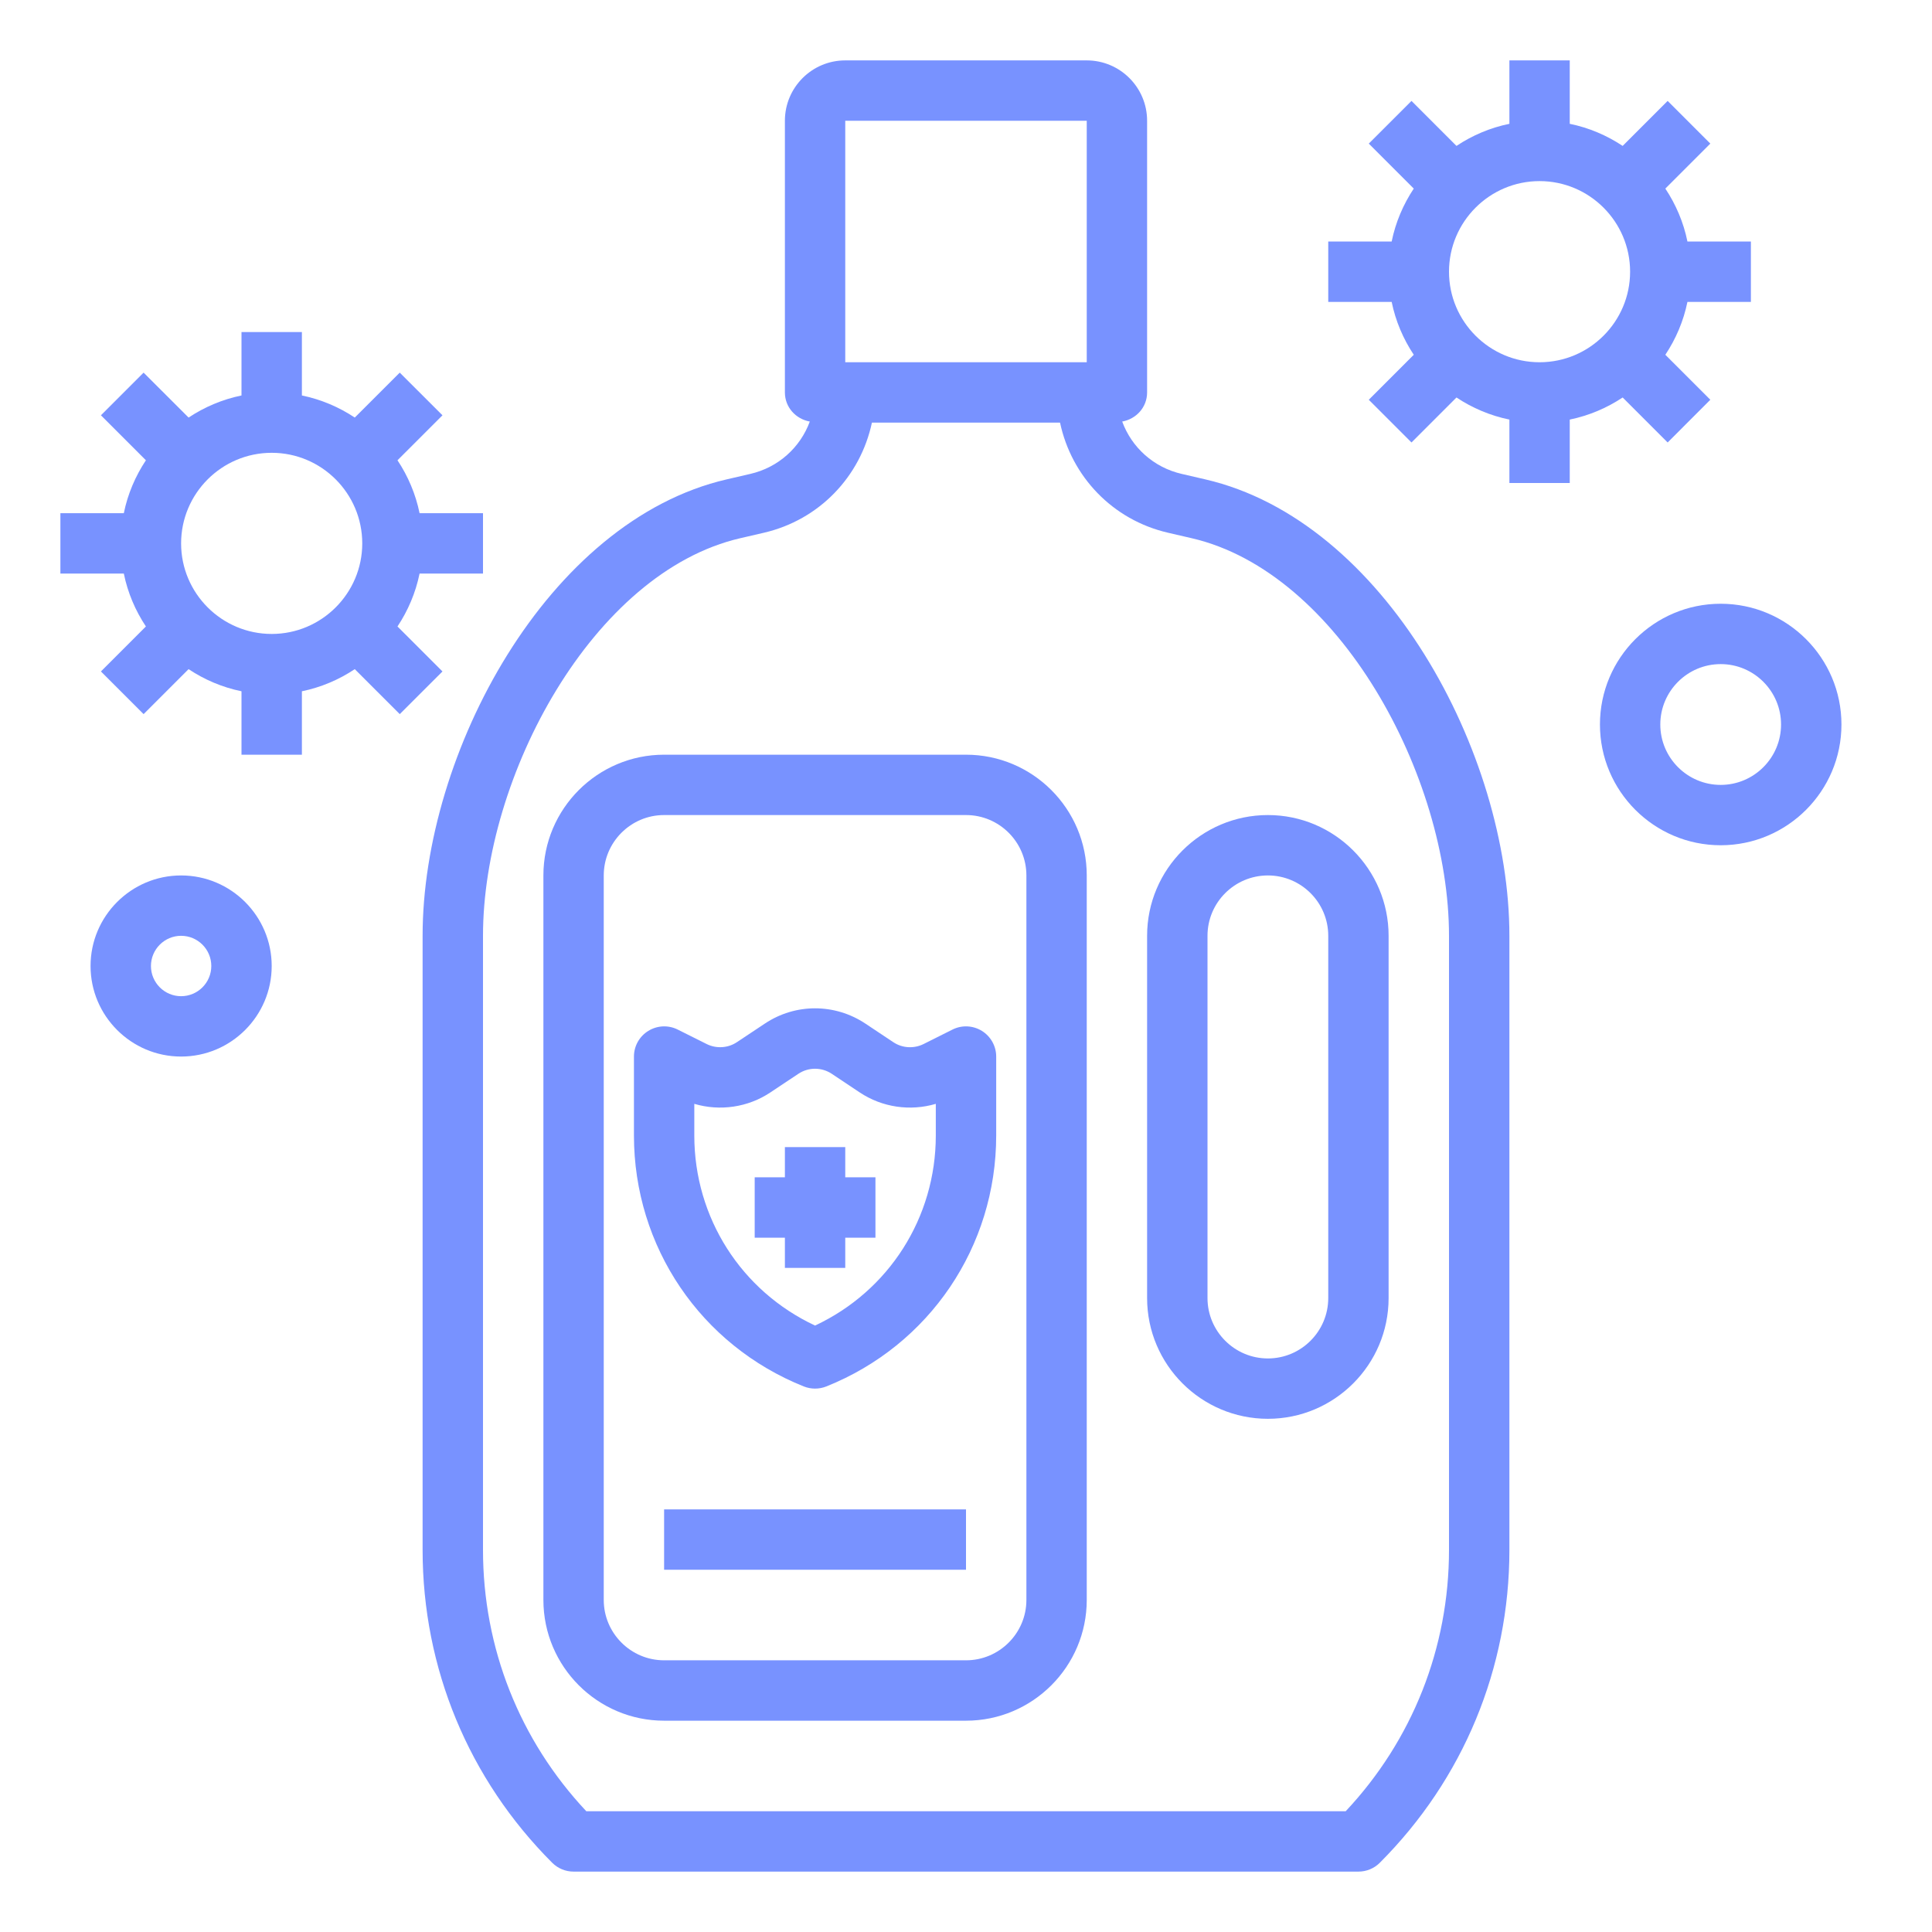 <svg width="46" height="46" viewBox="0 0 46 46" fill="none" xmlns="http://www.w3.org/2000/svg">
<path d="M10.062 36.903C10.062 39.717 11.158 42.362 13.148 44.352C13.283 44.487 13.466 44.562 13.656 44.562H32.344C32.534 44.562 32.718 44.487 32.852 44.352C34.842 42.362 35.938 39.717 35.938 36.903V22.281C35.938 17.931 32.963 12.398 28.695 11.413L28.138 11.284C27.466 11.13 26.945 10.652 26.719 10.037C27.054 9.976 27.312 9.696 27.312 9.344V2.875C27.312 2.082 26.668 1.438 25.875 1.438H20.125C19.332 1.438 18.688 2.082 18.688 2.875V9.344C18.688 9.696 18.946 9.976 19.281 10.037C19.055 10.652 18.534 11.13 17.862 11.284L17.305 11.413C13.037 12.398 10.062 17.931 10.062 22.281V36.903ZM20.125 2.875H25.875V8.625H20.125V2.875ZM11.5 22.281C11.5 18.48 14.121 13.623 17.628 12.814L18.185 12.685C19.509 12.379 20.487 11.345 20.76 10.062H25.239C25.511 11.345 26.489 12.38 27.814 12.685L28.371 12.814C31.879 13.623 34.5 18.48 34.5 22.281V36.903C34.5 39.235 33.629 41.432 32.04 43.125H13.96C12.371 41.433 11.5 39.235 11.5 36.903V22.281Z" fill="#7892FF"/>
<path d="M30.188 33.781C31.773 33.781 33.062 32.492 33.062 30.906V22.281C33.062 20.696 31.773 19.406 30.188 19.406C28.602 19.406 27.312 20.696 27.312 22.281V30.906C27.312 32.492 28.602 33.781 30.188 33.781ZM28.75 22.281C28.75 21.488 29.395 20.844 30.188 20.844C30.98 20.844 31.625 21.488 31.625 22.281V30.906C31.625 31.699 30.98 32.344 30.188 32.344C29.395 32.344 28.75 31.699 28.75 30.906V22.281Z" fill="#7892FF"/>
<path d="M23 40.969C24.586 40.969 25.875 39.679 25.875 38.094V20.844C25.875 19.258 24.586 17.969 23 17.969H15.812C14.227 17.969 12.938 19.258 12.938 20.844V38.094C12.938 39.679 14.227 40.969 15.812 40.969H23ZM14.375 38.094V20.844C14.375 20.051 15.02 19.406 15.812 19.406H23C23.793 19.406 24.438 20.051 24.438 20.844V38.094C24.438 38.886 23.793 39.531 23 39.531H15.812C15.02 39.531 14.375 38.886 14.375 38.094Z" fill="#7892FF"/>
<path d="M40.969 14.375C39.383 14.375 38.094 15.664 38.094 17.25C38.094 18.836 39.383 20.125 40.969 20.125C42.554 20.125 43.844 18.836 43.844 17.25C43.844 15.664 42.554 14.375 40.969 14.375ZM40.969 18.688C40.176 18.688 39.531 18.043 39.531 17.25C39.531 16.457 40.176 15.812 40.969 15.812C41.761 15.812 42.406 16.457 42.406 17.25C42.406 18.043 41.761 18.688 40.969 18.688Z" fill="#7892FF"/>
<path d="M3.474 14.916L2.403 15.987L3.419 17.003L4.49 15.932C4.867 16.183 5.292 16.365 5.75 16.459V17.969H7.188V16.459C7.645 16.365 8.071 16.183 8.447 15.932L9.518 17.003L10.535 15.987L9.464 14.916C9.714 14.54 9.896 14.114 9.99 13.656H11.5V12.219H9.99C9.896 11.761 9.714 11.335 9.464 10.959L10.535 9.888L9.518 8.872L8.447 9.942C8.071 9.692 7.645 9.51 7.188 9.416V7.906H5.75V9.416C5.292 9.51 4.867 9.692 4.49 9.942L3.419 8.872L2.403 9.888L3.474 10.959C3.224 11.335 3.041 11.761 2.948 12.219H1.438V13.656H2.948C3.041 14.114 3.224 14.54 3.474 14.916ZM6.469 10.781C7.658 10.781 8.625 11.749 8.625 12.938C8.625 14.126 7.658 15.094 6.469 15.094C5.28 15.094 4.312 14.126 4.312 12.938C4.312 11.749 5.28 10.781 6.469 10.781Z" fill="#7892FF"/>
<path d="M31.625 5.75V7.188H33.135C33.228 7.645 33.411 8.071 33.661 8.447L32.59 9.518L33.607 10.535L34.678 9.464C35.054 9.714 35.48 9.896 35.938 9.99V11.5H37.375V9.99C37.833 9.896 38.258 9.714 38.635 9.464L39.706 10.535L40.722 9.518L39.651 8.447C39.901 8.071 40.084 7.645 40.177 7.188H41.688V5.75H40.177C40.084 5.292 39.901 4.867 39.651 4.49L40.722 3.419L39.706 2.403L38.635 3.474C38.258 3.224 37.833 3.041 37.375 2.948V1.438H35.938V2.948C35.48 3.041 35.054 3.224 34.678 3.474L33.607 2.403L32.59 3.419L33.661 4.49C33.411 4.867 33.228 5.292 33.135 5.75H31.625ZM36.656 4.312C37.845 4.312 38.812 5.28 38.812 6.469C38.812 7.658 37.845 8.625 36.656 8.625C35.467 8.625 34.5 7.658 34.5 6.469C34.5 5.28 35.467 4.312 36.656 4.312Z" fill="#7892FF"/>
<path d="M6.469 23C6.469 21.811 5.501 20.844 4.312 20.844C3.124 20.844 2.156 21.811 2.156 23C2.156 24.189 3.124 25.156 4.312 25.156C5.501 25.156 6.469 24.189 6.469 23ZM3.594 23C3.594 22.604 3.916 22.281 4.312 22.281C4.709 22.281 5.031 22.604 5.031 23C5.031 23.396 4.709 23.719 4.312 23.719C3.916 23.719 3.594 23.396 3.594 23Z" fill="#7892FF"/>
<path d="M19.139 33.011C19.225 33.045 19.316 33.062 19.406 33.062C19.497 33.062 19.587 33.045 19.674 33.011C22.131 32.028 23.719 29.682 23.719 27.036V25.156C23.719 24.907 23.589 24.676 23.378 24.545C23.166 24.414 22.901 24.402 22.679 24.513L21.988 24.859C21.757 24.973 21.481 24.956 21.268 24.813L20.604 24.371C19.876 23.887 18.938 23.886 18.211 24.371L17.546 24.813C17.332 24.956 17.056 24.972 16.827 24.859L16.135 24.513C15.912 24.402 15.648 24.414 15.436 24.545C15.223 24.676 15.094 24.907 15.094 25.156V27.036C15.094 29.682 16.681 32.028 19.139 33.011ZM16.531 26.282C17.139 26.462 17.806 26.368 18.343 26.01L19.008 25.567C19.249 25.406 19.562 25.406 19.805 25.567L20.469 26.01C21.006 26.368 21.673 26.462 22.281 26.282V27.036C22.281 28.994 21.162 30.739 19.406 31.561C17.65 30.739 16.531 28.994 16.531 27.036V26.282Z" fill="#7892FF"/>
<path d="M18.688 30.188H20.125V29.469H20.844V28.031H20.125V27.312H18.688V28.031H17.969V29.469H18.688V30.188Z" fill="#7892FF"/>
<path d="M15.812 35.938H23V37.375H15.812V35.938Z" fill="#7892FF"/>
</svg>
